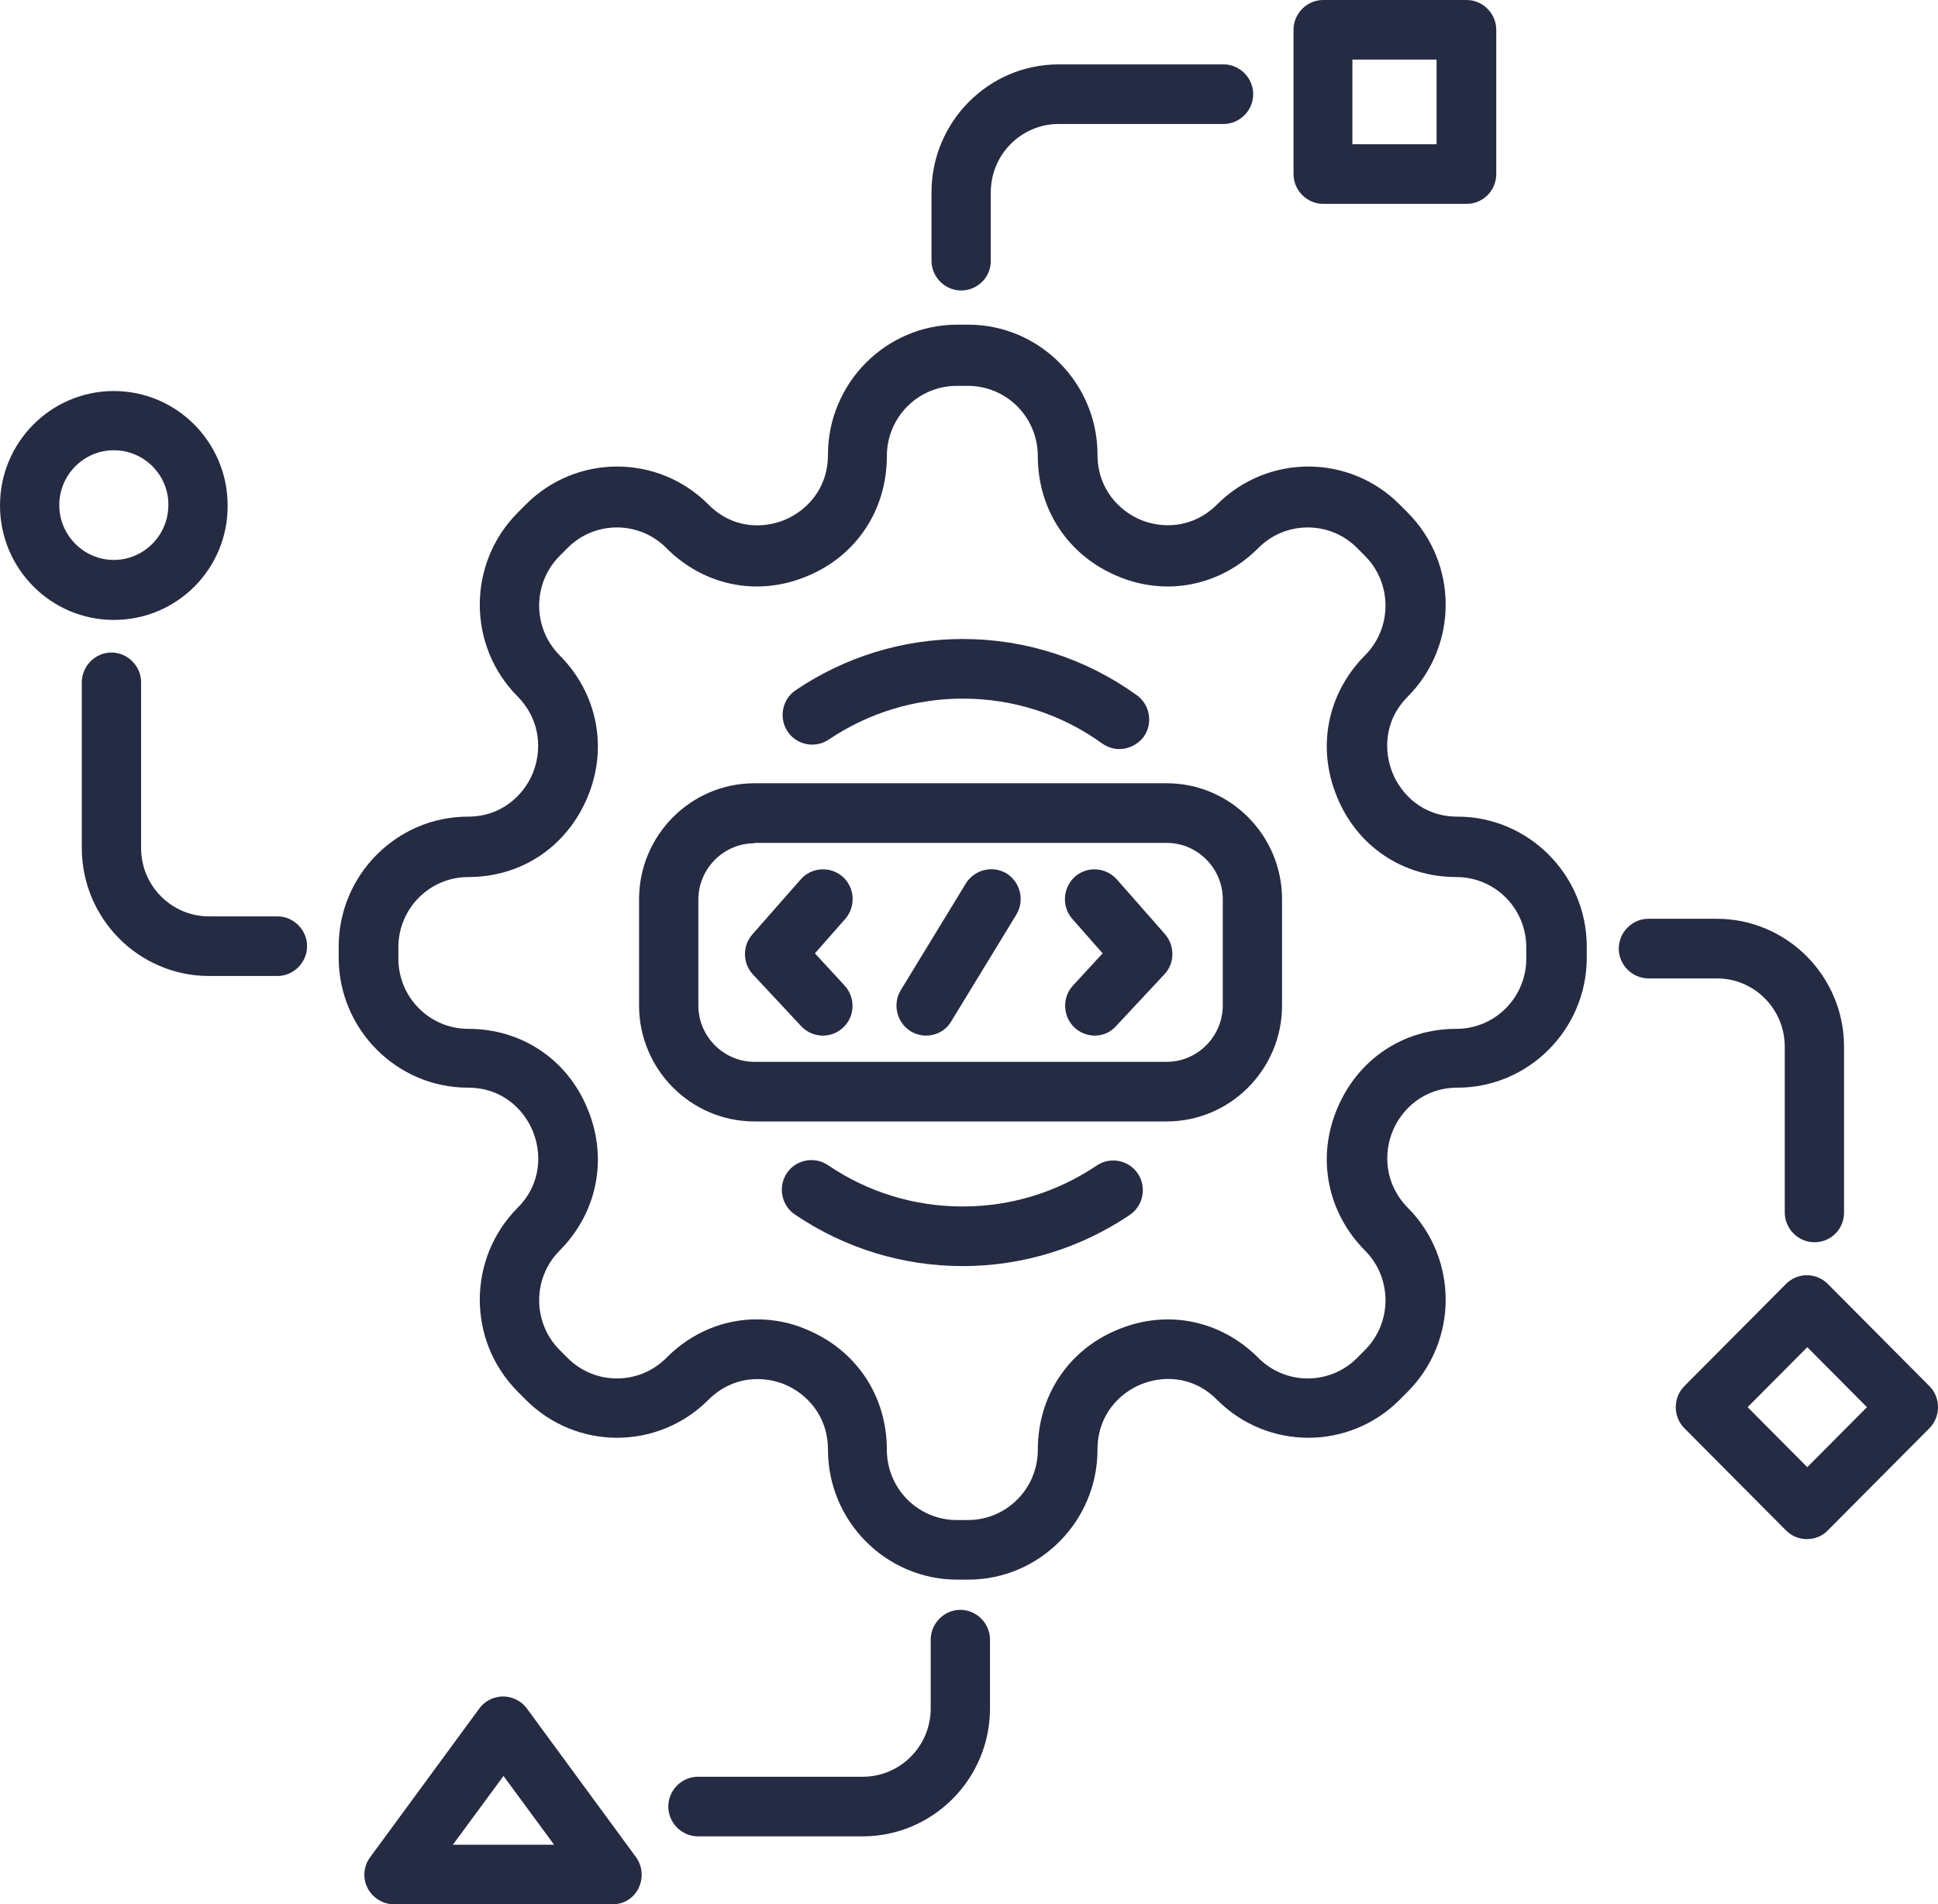 <svg width="172" height="169" viewBox="0 0 172 169" fill="none" xmlns="http://www.w3.org/2000/svg">
<path d="M85.934 140.187H84.952C78.639 140.187 73.483 135.003 73.483 128.654C73.483 125.586 71.518 123.646 69.659 122.871C67.8 122.095 65.064 122.059 62.89 124.211C58.4 128.725 51.14 128.725 46.65 124.211L45.949 123.505C41.459 118.991 41.459 111.691 45.949 107.177C48.123 104.99 48.053 102.239 47.281 100.37C46.51 98.501 44.616 96.526 41.529 96.526C35.215 96.526 30.059 91.342 30.059 84.994V84.006C30.059 77.658 35.215 72.474 41.529 72.474C44.581 72.474 46.51 70.499 47.281 68.63C48.053 66.761 48.088 64.01 45.949 61.823C41.459 57.309 41.459 50.009 45.949 45.495L46.65 44.789C51.14 40.275 58.4 40.275 62.89 44.789C65.064 46.976 67.8 46.905 69.659 46.129C71.518 45.353 73.483 43.449 73.483 40.346C73.483 33.998 78.639 28.813 84.952 28.813H85.934C92.248 28.813 97.404 33.998 97.404 40.346C97.404 43.414 99.368 45.353 101.227 46.129C103.086 46.905 105.822 46.941 107.997 44.789C112.486 40.275 119.747 40.275 124.236 44.789L124.938 45.495C129.427 50.009 129.427 57.309 124.938 61.823C122.763 64.01 122.833 66.761 123.605 68.63C124.377 70.499 126.271 72.474 129.357 72.474C135.671 72.474 140.827 77.658 140.827 84.006V84.994C140.827 91.342 135.671 96.526 129.357 96.526C126.306 96.526 124.377 98.501 123.605 100.37C122.833 102.239 122.798 104.99 124.938 107.177C129.427 111.691 129.427 118.991 124.938 123.505L124.236 124.211C119.747 128.725 112.486 128.725 107.997 124.211C105.822 122.024 103.086 122.095 101.227 122.871C99.368 123.646 97.404 125.551 97.404 128.654C97.404 135.003 92.248 140.187 85.934 140.187ZM67.169 117.087C68.642 117.087 70.186 117.369 71.624 118.004C76.008 119.838 78.709 123.893 78.709 128.654C78.709 132.111 81.48 134.897 84.917 134.897H85.899C89.337 134.897 92.108 132.111 92.108 128.654C92.108 123.893 94.808 119.802 99.193 118.004C103.577 116.17 108.347 117.157 111.679 120.508C114.1 122.941 118.028 122.941 120.448 120.508L121.15 119.802C123.57 117.369 123.57 113.419 121.15 110.986C117.818 107.635 116.835 102.804 118.659 98.43C120.483 94.022 124.517 91.306 129.252 91.306C132.689 91.306 135.46 88.52 135.46 85.064V84.077C135.46 80.621 132.689 77.835 129.252 77.835C124.517 77.835 120.448 75.119 118.659 70.711C116.835 66.302 117.818 61.506 121.15 58.156C123.57 55.722 123.57 51.772 121.15 49.339L120.448 48.633C118.028 46.2 114.1 46.2 111.679 48.633C108.347 51.984 103.542 52.971 99.193 51.137C94.808 49.303 92.108 45.248 92.108 40.487C92.108 37.031 89.337 34.244 85.899 34.244H84.917C81.48 34.244 78.709 37.031 78.709 40.487C78.709 45.248 76.008 49.339 71.624 51.137C67.239 52.971 62.469 51.984 59.137 48.633C56.717 46.2 52.788 46.2 50.368 48.633L49.666 49.339C47.246 51.772 47.246 55.722 49.666 58.156C52.999 61.506 53.981 66.337 52.157 70.711C50.333 75.119 46.299 77.835 41.564 77.835C38.127 77.835 35.356 80.621 35.356 84.077V85.064C35.356 88.52 38.127 91.306 41.564 91.306C46.299 91.306 50.368 94.022 52.157 98.43C53.981 102.839 52.999 107.635 49.666 110.986C47.246 113.419 47.246 117.369 49.666 119.802L50.368 120.508C52.788 122.941 56.717 122.941 59.137 120.508C61.382 118.251 64.223 117.087 67.169 117.087Z" fill="#252B42"/>
<path d="M99.333 66.478C98.807 66.478 98.281 66.302 97.825 65.985C94.212 63.375 89.933 62 85.443 62C81.199 62 77.06 63.269 73.553 65.632C72.36 66.443 70.712 66.126 69.905 64.927C69.098 63.728 69.414 62.07 70.606 61.259C74.991 58.297 80.112 56.709 85.443 56.709C91.02 56.709 96.352 58.438 100.876 61.682C102.069 62.529 102.349 64.186 101.508 65.385C100.981 66.091 100.14 66.478 99.333 66.478Z" fill="#252B42"/>
<path d="M85.443 112.361C80.112 112.361 74.956 110.774 70.536 107.776C69.344 106.965 69.028 105.308 69.835 104.109C70.641 102.909 72.29 102.592 73.483 103.403C77.025 105.801 81.129 107.071 85.443 107.071C89.722 107.071 93.826 105.801 97.334 103.438C98.526 102.627 100.175 102.945 100.981 104.144C101.788 105.343 101.473 107 100.28 107.812C95.896 110.774 90.74 112.361 85.443 112.361Z" fill="#252B42"/>
<path d="M73.027 91.906C72.325 91.906 71.624 91.624 71.097 91.06L66.818 86.475C65.906 85.487 65.871 83.936 66.783 82.913L71.062 78.046C72.009 76.953 73.693 76.847 74.78 77.799C75.868 78.751 75.973 80.444 75.026 81.538L72.325 84.606L74.956 87.462C75.938 88.52 75.903 90.213 74.815 91.201C74.289 91.695 73.658 91.906 73.027 91.906Z" fill="#252B42"/>
<path d="M97.158 91.906C96.527 91.906 95.861 91.659 95.37 91.201C94.317 90.213 94.247 88.52 95.229 87.462L97.86 84.606L95.159 81.538C94.212 80.444 94.317 78.787 95.404 77.799C96.492 76.847 98.14 76.953 99.123 78.046L103.402 82.913C104.279 83.936 104.279 85.487 103.332 86.475L99.052 91.06C98.561 91.624 97.86 91.906 97.158 91.906Z" fill="#252B42"/>
<path d="M82.181 91.906C81.725 91.906 81.234 91.765 80.813 91.518C79.586 90.742 79.2 89.12 79.936 87.886L85.724 78.399C86.495 77.164 88.109 76.776 89.337 77.517C90.564 78.293 90.95 79.915 90.213 81.15L84.426 90.636C83.935 91.483 83.058 91.906 82.181 91.906Z" fill="#252B42"/>
<path d="M103.542 99.524H66.959C61.311 99.524 56.717 94.904 56.717 89.226V79.809C56.717 74.132 61.311 69.511 66.959 69.511H103.542C109.189 69.511 113.784 74.132 113.784 79.809V89.226C113.784 94.904 109.189 99.524 103.542 99.524ZM66.959 74.837C64.223 74.837 61.978 77.094 61.978 79.845V89.226C61.978 91.977 64.223 94.234 66.959 94.234H103.542C106.278 94.234 108.523 91.977 108.523 89.226V79.809C108.523 77.059 106.278 74.802 103.542 74.802H66.959V74.837Z" fill="#252B42"/>
<path d="M85.303 25.78C83.865 25.78 82.672 24.581 82.672 23.135V17.069C82.672 10.827 87.723 5.713 93.966 5.713H108.593C110.031 5.713 111.223 6.912 111.223 8.358C111.223 9.804 110.031 11.003 108.593 11.003H93.966C90.634 11.003 87.933 13.719 87.933 17.069V23.171C87.933 24.616 86.741 25.78 85.303 25.78Z" fill="#252B42"/>
<path d="M76.569 162.969H61.943C60.505 162.969 59.312 161.77 59.312 160.324C59.312 158.878 60.505 157.679 61.943 157.679H76.569C79.901 157.679 82.602 154.964 82.602 151.613V145.512C82.602 144.066 83.795 142.867 85.233 142.867C86.671 142.867 87.863 144.066 87.863 145.512V151.613C87.863 157.891 82.778 162.969 76.569 162.969Z" fill="#252B42"/>
<path d="M161.03 110.245C159.592 110.245 158.4 109.046 158.4 107.6V92.894C158.4 89.543 155.699 86.828 152.367 86.828H146.299C144.861 86.828 143.668 85.629 143.668 84.183C143.668 82.737 144.861 81.538 146.299 81.538H152.367C158.575 81.538 163.661 86.616 163.661 92.894V107.6C163.661 109.081 162.503 110.245 161.03 110.245Z" fill="#252B42"/>
<path d="M24.623 86.616H18.555C12.347 86.616 7.261 81.538 7.261 75.26V60.554C7.261 59.108 8.453 57.909 9.891 57.909C11.329 57.909 12.522 59.108 12.522 60.554V75.26C12.522 78.61 15.223 81.326 18.555 81.326H24.623C26.061 81.326 27.253 82.525 27.253 83.971C27.253 85.417 26.061 86.616 24.623 86.616Z" fill="#252B42"/>
<path d="M130.164 18.092H117.432C115.994 18.092 114.801 16.893 114.801 15.447V2.645C114.801 1.199 115.994 0 117.432 0H130.164C131.602 0 132.795 1.199 132.795 2.645V15.447C132.795 16.928 131.602 18.092 130.164 18.092ZM120.027 12.802H127.498V5.29H120.027V12.802Z" fill="#252B42"/>
<path d="M160.364 136.59C159.697 136.59 159.031 136.343 158.505 135.814L149.49 126.75C148.473 125.727 148.473 124.034 149.49 123.012L158.505 113.948C158.996 113.454 159.662 113.172 160.364 113.172C161.065 113.172 161.732 113.454 162.223 113.948L171.237 123.012C172.254 124.034 172.254 125.727 171.237 126.75L162.223 135.814C161.732 136.343 161.03 136.59 160.364 136.59ZM155.103 124.881L160.399 130.206L165.695 124.881L160.399 119.556L155.103 124.881Z" fill="#252B42"/>
<path d="M10.102 55.017C4.525 55.017 0 50.467 0 44.86C0 39.252 4.525 34.703 10.102 34.703C15.679 34.703 20.203 39.252 20.203 44.86C20.238 50.467 15.714 55.017 10.102 55.017ZM10.102 39.958C7.436 39.958 5.261 42.144 5.261 44.825C5.261 47.505 7.436 49.691 10.102 49.691C12.767 49.691 14.942 47.505 14.942 44.825C14.977 42.179 12.802 39.958 10.102 39.958Z" fill="#252B42"/>
<path d="M54.367 169H34.97C33.988 169 33.076 168.436 32.62 167.554C32.164 166.672 32.269 165.579 32.865 164.803L42.546 151.613C43.037 150.943 43.844 150.555 44.651 150.555C45.458 150.555 46.264 150.943 46.755 151.613L56.436 164.803C57.032 165.614 57.102 166.672 56.681 167.554C56.261 168.436 55.384 169 54.367 169ZM40.196 163.71H49.175L44.686 157.609L40.196 163.71Z" fill="#252B42"/>
</svg>

